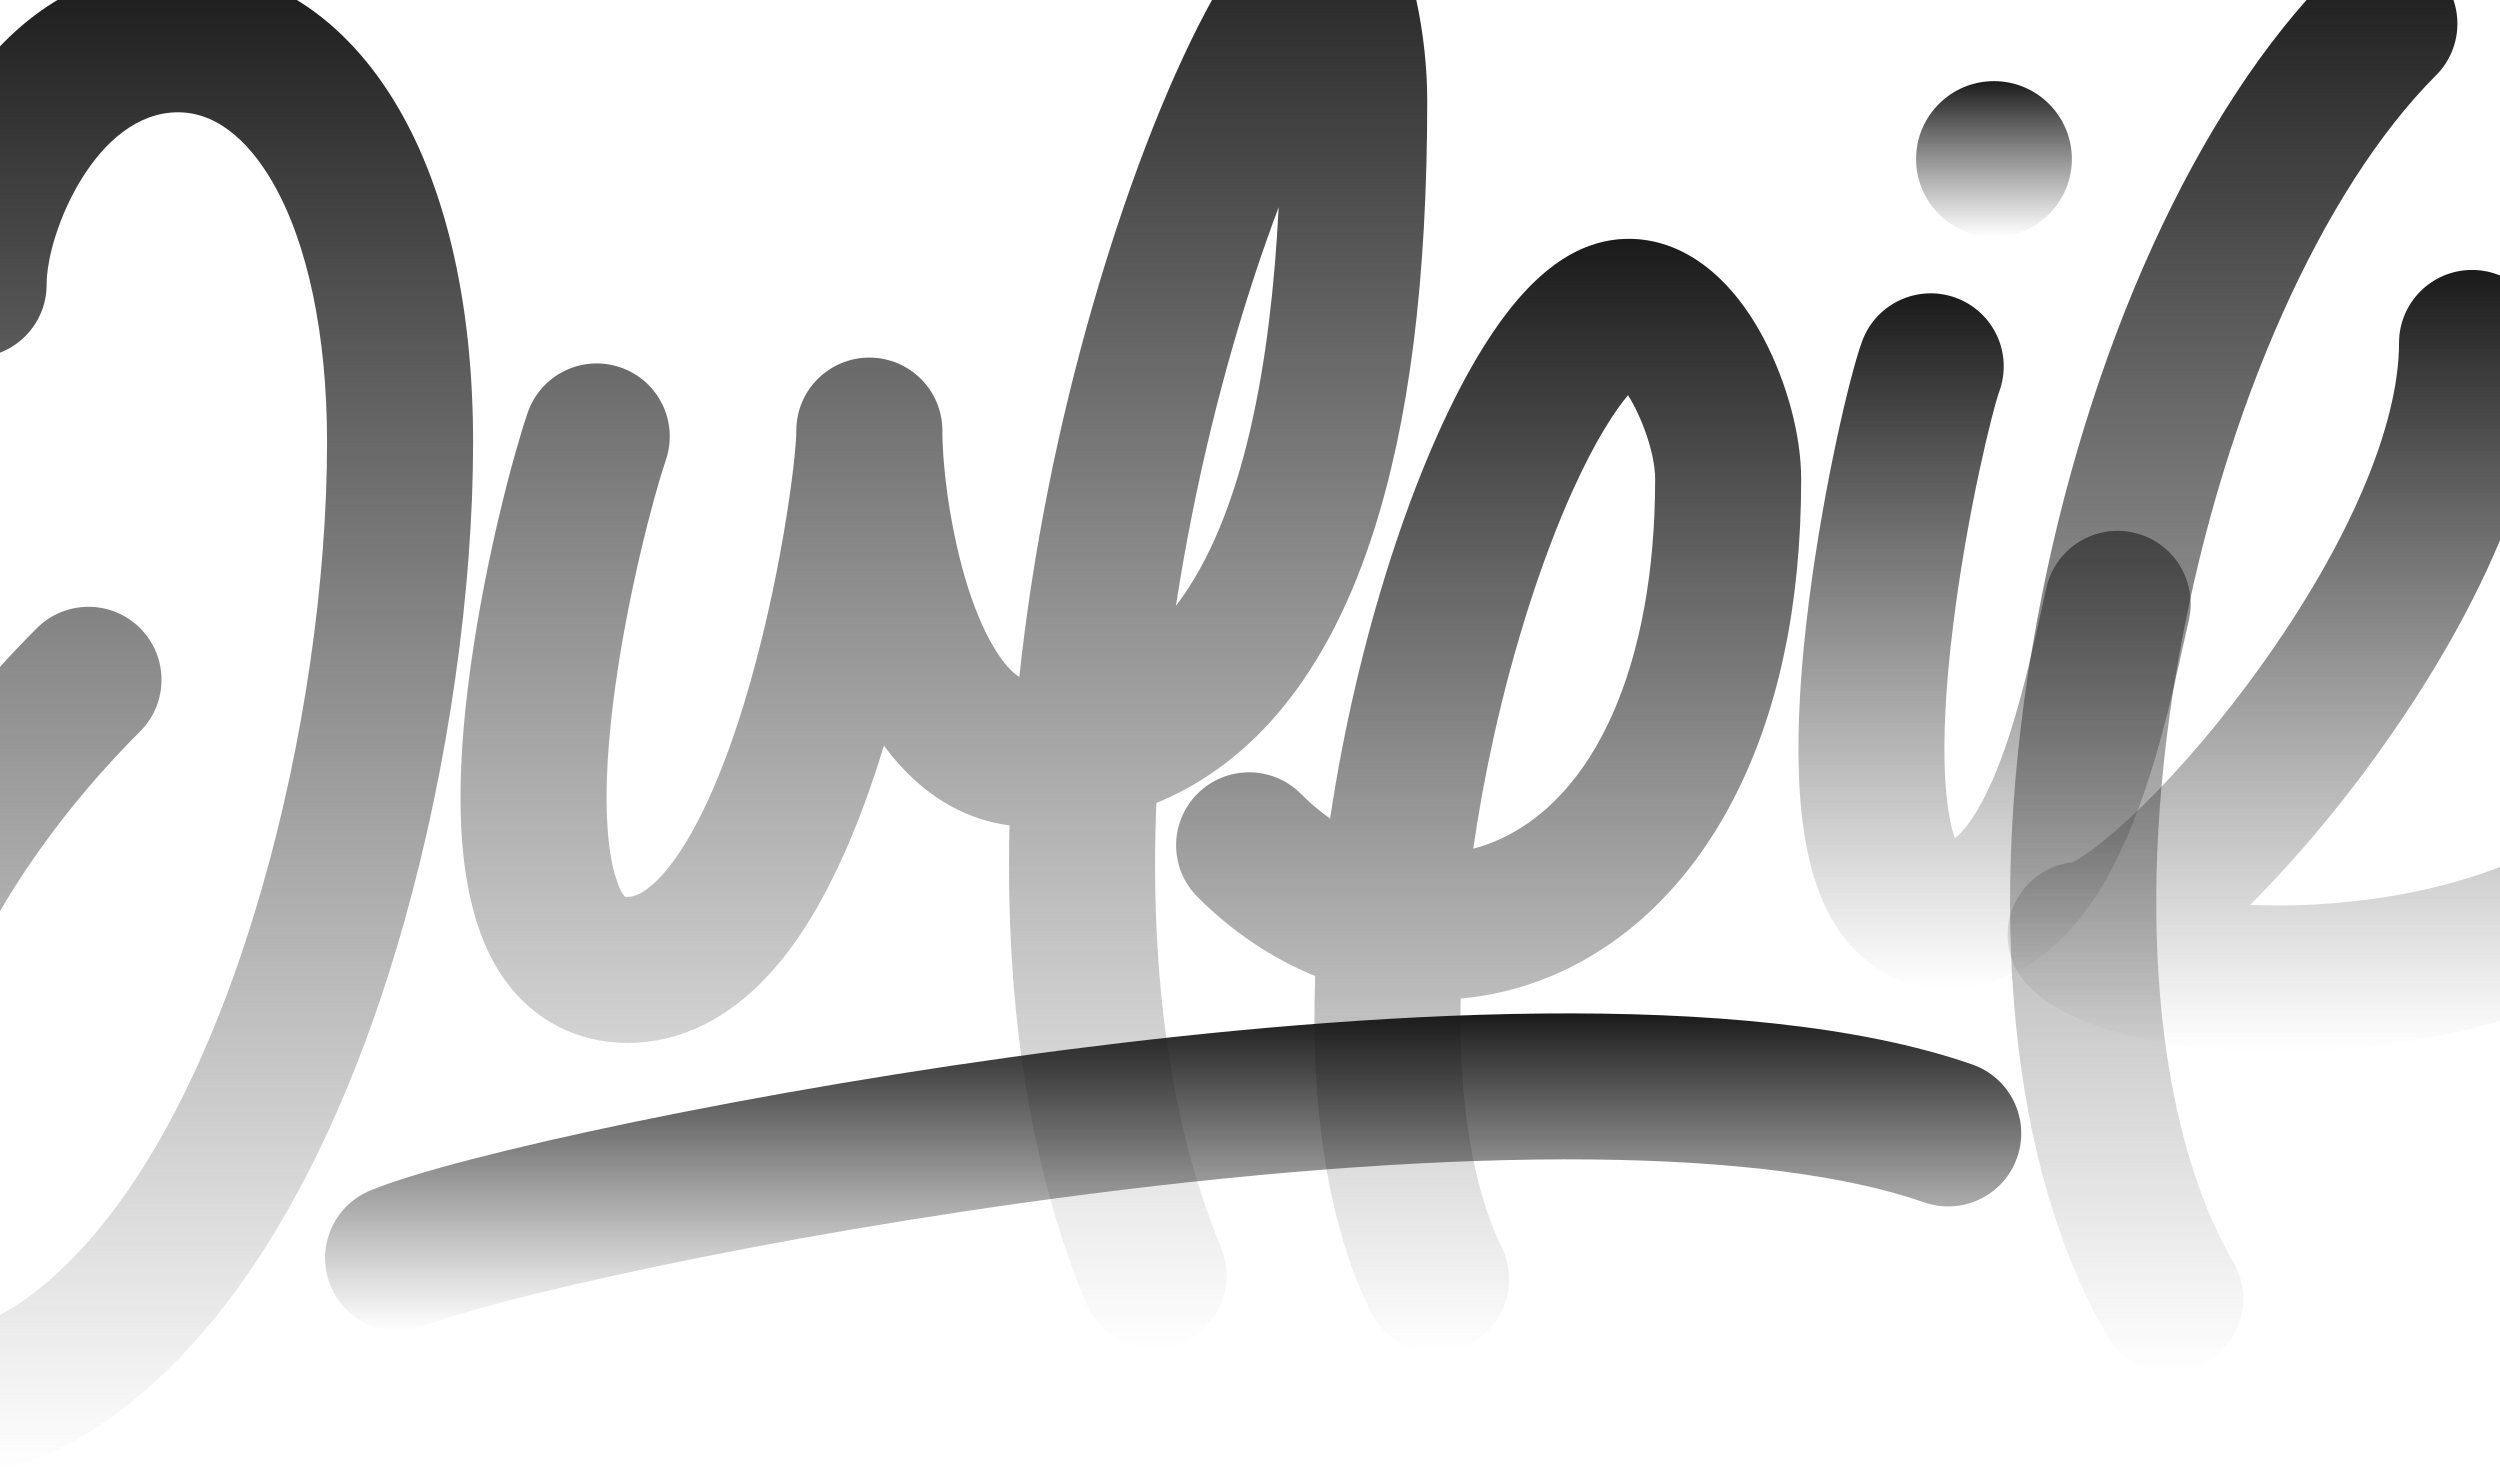 <svg width="1440" height="848" viewBox="0 0 1440 848" fill="none" xmlns="http://www.w3.org/2000/svg">
<path d="M664.549 776.78C648.083 776.78 632.447 767.046 625.706 750.898C598.09 684.69 583.172 606.181 581.377 517.557C581.097 503.696 581.131 489.656 581.478 475.437C557.845 472.376 536.197 460.522 518.284 440.685C515.132 437.197 512.092 433.452 509.153 429.46C509.064 429.763 508.963 430.076 508.873 430.379C494.998 475.661 478.655 512.298 460.305 539.29C425.78 590.055 387.61 600.72 361.677 600.72C332.693 600.72 307.5 587.835 290.743 564.42C265.46 529.096 259.078 469.673 271.248 382.742C279.807 321.615 295.465 262.584 303.911 237.824C311.404 215.844 335.307 204.092 357.291 211.594C379.276 219.085 391.031 242.982 383.527 264.961C376.831 284.586 360.6 344.637 353.152 404.968C349.159 437.321 348.329 464.324 350.696 485.227C353.04 505.984 358.099 514.72 359.95 516.48C360.219 516.536 360.768 516.604 361.654 516.604C369.484 516.604 380.083 507.633 390.717 492C404.132 472.275 417.166 442.445 428.416 405.742C449.369 337.348 458.678 264.266 458.678 248.028C458.678 224.804 477.511 205.976 500.741 205.976C523.971 205.976 542.803 224.804 542.803 248.028C542.803 271.253 548.299 313.227 560.346 346.577C568.288 368.556 578.214 384.357 587.143 389.93C590.956 354.124 596.598 317.465 604.035 280.179C631.886 140.564 684.324 3.832 728.73 -44.926C741.54 -58.989 761.09 -63.721 778.532 -56.959C802.469 -47.696 810.836 -22.801 815.861 0.333C819.821 18.545 822.087 39.336 822.087 57.401C822.087 161.153 811.734 243.285 790.422 308.483C760.754 399.26 713.397 443.085 666.074 462.519C662.014 561.639 674.532 649.546 703.314 718.546C712.253 739.987 702.125 764.601 680.678 773.539C675.384 775.748 669.899 776.791 664.504 776.791L664.549 776.78ZM736.515 119.359C718.523 167.086 700.341 227.596 686.578 296.63C683.056 314.269 679.983 331.718 677.336 348.954C716.538 297.852 732.039 208.42 736.515 119.359Z" fill="url(#paint0_linear_4_1250)"/>
<path d="M827.201 779.023C811.61 779.023 796.635 770.32 789.356 755.372C771.185 718.063 760.585 671.121 757.848 615.836C756.996 598.589 756.895 580.703 757.557 562.222C733.172 552.275 710.099 536.968 689.752 516.626C673.331 500.209 673.331 473.576 689.752 457.158C706.184 440.741 732.813 440.741 749.234 457.158C754.651 462.575 760.305 467.374 766.148 471.535C766.676 468.002 767.225 464.459 767.797 460.893C784.196 359.114 817.51 258.906 854.738 199.393C880.76 157.789 908.062 137.57 938.212 137.57C968.362 137.57 996.292 157.868 1015.77 194.739C1029.36 220.442 1037.48 250.843 1037.48 276.063C1037.48 348.988 1024.11 411.439 997.75 461.711C972.613 509.629 936.361 544.459 892.885 562.469C876.105 569.422 858.753 573.616 841.311 575.163C840.201 634.014 848.131 683.928 864.99 718.557C875.163 739.437 866.47 764.613 845.585 774.772C839.651 777.654 833.381 779.023 827.201 779.023ZM937.73 227.652C930.394 236.366 919.076 253.276 905.807 282.691C887.961 322.265 871.776 372.84 860.245 425.131C855.455 446.83 851.574 468.126 848.602 488.838C852.674 487.772 856.712 486.416 860.705 484.767C918.729 460.735 953.366 382.72 953.366 276.074C953.366 260.521 945.155 239.259 937.741 227.664L937.73 227.652Z" fill="url(#paint1_linear_4_1250)"/>
<path d="M1121.04 569.31C1096.16 569.31 1074.36 557.703 1059.63 536.621C1045.33 516.144 1037.65 486.629 1036.17 446.393C1035.12 418.089 1037.11 384.099 1042.08 345.388C1050.41 280.392 1065.41 216.124 1072.59 196.545C1080.59 174.745 1104.76 163.542 1126.56 171.538C1148.38 179.533 1159.57 203.688 1151.58 225.499C1148.02 235.188 1133.34 293.658 1125.19 358.677C1115.23 438.218 1121.86 471.086 1126.03 482.872C1131.44 478.678 1139.33 468.473 1147.6 449.544C1160.87 419.199 1169.41 380.567 1175.65 352.352C1176.76 347.34 1177.79 342.674 1178.75 338.436C1183.95 315.795 1206.5 301.654 1229.15 306.835C1251.8 312.027 1265.94 334.578 1260.76 357.219C1259.83 361.256 1258.85 365.708 1257.8 370.485C1250.81 402.086 1241.25 445.35 1224.69 483.22C1214.33 506.904 1202.7 525.149 1189.14 539.009C1164.64 564.039 1138.6 569.298 1121.05 569.298L1121.04 569.31Z" fill="url(#paint2_linear_4_1250)"/>
<path d="M1250.08 790.226C1235.57 790.226 1221.46 782.712 1213.65 769.267C1157.69 672.793 1142.94 522.951 1173.19 358.184C1201.88 201.872 1265.62 61.955 1343.67 -16.084C1360.09 -32.501 1386.73 -32.501 1403.15 -16.084C1419.57 0.345 1419.57 26.967 1403.15 43.384C1337.69 108.829 1281.27 235.267 1255.92 373.356C1229.63 516.593 1241.03 648.817 1286.41 727.068C1298.06 747.164 1291.22 772.889 1271.12 784.54C1264.48 788.387 1257.23 790.226 1250.06 790.226H1250.08Z" fill="url(#paint3_linear_4_1250)"/>
<path d="M1311.77 605.688C1288.58 605.688 1266.29 603.961 1246 600.53C1210.1 594.474 1184.1 583.596 1168.7 568.2C1156.68 556.178 1153.08 538.09 1159.58 522.368C1165.48 508.115 1178.65 498.359 1193.74 496.665C1198.64 494.322 1212.5 485.406 1234.57 463.741C1256.89 441.829 1280.8 413.57 1301.91 384.155C1352.71 313.372 1381.84 245.348 1381.84 197.543C1381.84 174.319 1400.67 155.49 1423.9 155.49C1447.13 155.49 1465.97 174.319 1465.97 197.543C1465.97 291.236 1400.64 392.723 1361.71 444.879C1340.75 472.948 1317.94 499.446 1296.08 521.213C1312.78 521.919 1330.49 521.504 1347.93 519.923C1415.51 513.812 1472.83 491.742 1505.2 459.379C1521.62 442.961 1548.26 442.961 1564.68 459.379C1581.11 475.796 1581.11 502.429 1564.68 518.847C1499.62 583.899 1401.11 600.305 1348.19 604.286C1335.91 605.217 1323.72 605.677 1311.77 605.677V605.688Z" fill="url(#paint4_linear_4_1250)"/>
<path d="M-21.473 847.989C-31.411 847.989 -40.306 846.609 -48.056 844.535C-68.415 839.085 -86.686 827.075 -100.876 809.816C-113.281 794.733 -122.569 775.883 -128.502 753.769C-142.254 702.453 -136.971 637.356 -113.629 570.465C-87.741 496.295 -41.102 424.144 21.229 361.828C37.65 345.411 64.29 345.411 80.711 361.828C97.132 378.245 97.132 404.879 80.711 421.296C27.275 474.719 -12.466 535.881 -34.204 598.174C-51.791 648.548 -56.547 697.329 -47.249 731.991C-42.605 749.317 -34.765 761.013 -26.285 763.289C-15.528 766.171 8.363 758.209 40.297 726.283C136.48 630.123 188.379 411.573 188.379 254.757C188.379 192.71 177.129 139.32 156.703 104.422C146.093 86.289 128.09 64.679 102.572 64.679C55.462 64.679 26.86 133.612 26.86 163.923C26.86 187.148 8.027 205.976 -15.203 205.976C-38.432 205.976 -57.265 187.148 -57.265 163.923C-57.265 128.274 -42.852 85.033 -19.656 51.066C11.381 5.615 54.789 -19.426 102.572 -19.426C153.596 -19.426 198.598 9.473 229.309 61.943C257.564 110.231 272.504 176.898 272.504 254.757C272.504 340.6 258.113 441.077 233.01 530.431C211.25 607.908 170.466 715.103 99.79 785.762C51.155 834.386 9.698 848 -21.473 848V847.989Z" fill="url(#paint5_linear_4_1250)"/>
<path d="M229.343 766.687C212.865 766.687 197.229 756.954 190.499 740.794C181.56 719.353 191.7 694.738 213.146 685.801C261.848 665.515 438.802 627.152 614.87 604.555C780.316 583.316 1005.02 567.56 1136 613.134C1157.94 620.771 1169.53 644.735 1161.89 666.67C1154.26 688.604 1130.29 700.2 1108.35 692.563C1018.22 661.197 846.774 659.571 625.582 687.965C436.795 712.199 277.799 749.979 245.506 763.435C240.223 765.633 234.738 766.676 229.343 766.676V766.687Z" fill="url(#paint6_linear_4_1250)"/>
<path d="M1148.52 136.449C1173.3 136.449 1193.39 116.366 1193.39 91.593C1193.39 66.82 1173.3 46.737 1148.52 46.737C1123.75 46.737 1103.66 66.82 1103.66 91.593C1103.66 116.366 1123.75 136.449 1148.52 136.449Z" fill="url(#paint7_linear_4_1250)"/>
<defs>
<linearGradient id="paint0_linear_4_1250" x1="543.68" y1="-60" x2="543.68" y2="776.791" gradientUnits="userSpaceOnUse">
<stop stop-color="#1A1A1A"/>
<stop offset="1" stop-color="#353535" stop-opacity="0"/>
</linearGradient>
<linearGradient id="paint1_linear_4_1250" x1="857.458" y1="137.57" x2="857.458" y2="779.023" gradientUnits="userSpaceOnUse">
<stop stop-color="#1A1A1A"/>
<stop offset="1" stop-color="#353535" stop-opacity="0"/>
</linearGradient>
<linearGradient id="paint2_linear_4_1250" x1="1148.86" y1="168.956" x2="1148.86" y2="569.309" gradientUnits="userSpaceOnUse">
<stop stop-color="#1A1A1A"/>
<stop offset="1" stop-color="#353535" stop-opacity="0"/>
</linearGradient>
<linearGradient id="paint3_linear_4_1250" x1="1286.63" y1="-28.397" x2="1286.63" y2="790.226" gradientUnits="userSpaceOnUse">
<stop stop-color="#1A1A1A"/>
<stop offset="1" stop-color="#353535" stop-opacity="0"/>
</linearGradient>
<linearGradient id="paint4_linear_4_1250" x1="1366.69" y1="155.49" x2="1366.69" y2="605.688" gradientUnits="userSpaceOnUse">
<stop stop-color="#1A1A1A"/>
<stop offset="1" stop-color="#353535" stop-opacity="0"/>
</linearGradient>
<linearGradient id="paint5_linear_4_1250" x1="68.252" y1="-19.426" x2="68.252" y2="848" gradientUnits="userSpaceOnUse">
<stop stop-color="#1A1A1A"/>
<stop offset="1" stop-color="#353535" stop-opacity="0"/>
</linearGradient>
<linearGradient id="paint6_linear_4_1250" x1="675.747" y1="583.719" x2="675.747" y2="766.687" gradientUnits="userSpaceOnUse">
<stop stop-color="#1A1A1A"/>
<stop offset="1" stop-color="#353535" stop-opacity="0"/>
</linearGradient>
<linearGradient id="paint7_linear_4_1250" x1="1148.52" y1="46.737" x2="1148.52" y2="136.449" gradientUnits="userSpaceOnUse">
<stop stop-color="#1A1A1A"/>
<stop offset="1" stop-color="#353535" stop-opacity="0"/>
</linearGradient>
</defs>
</svg>

